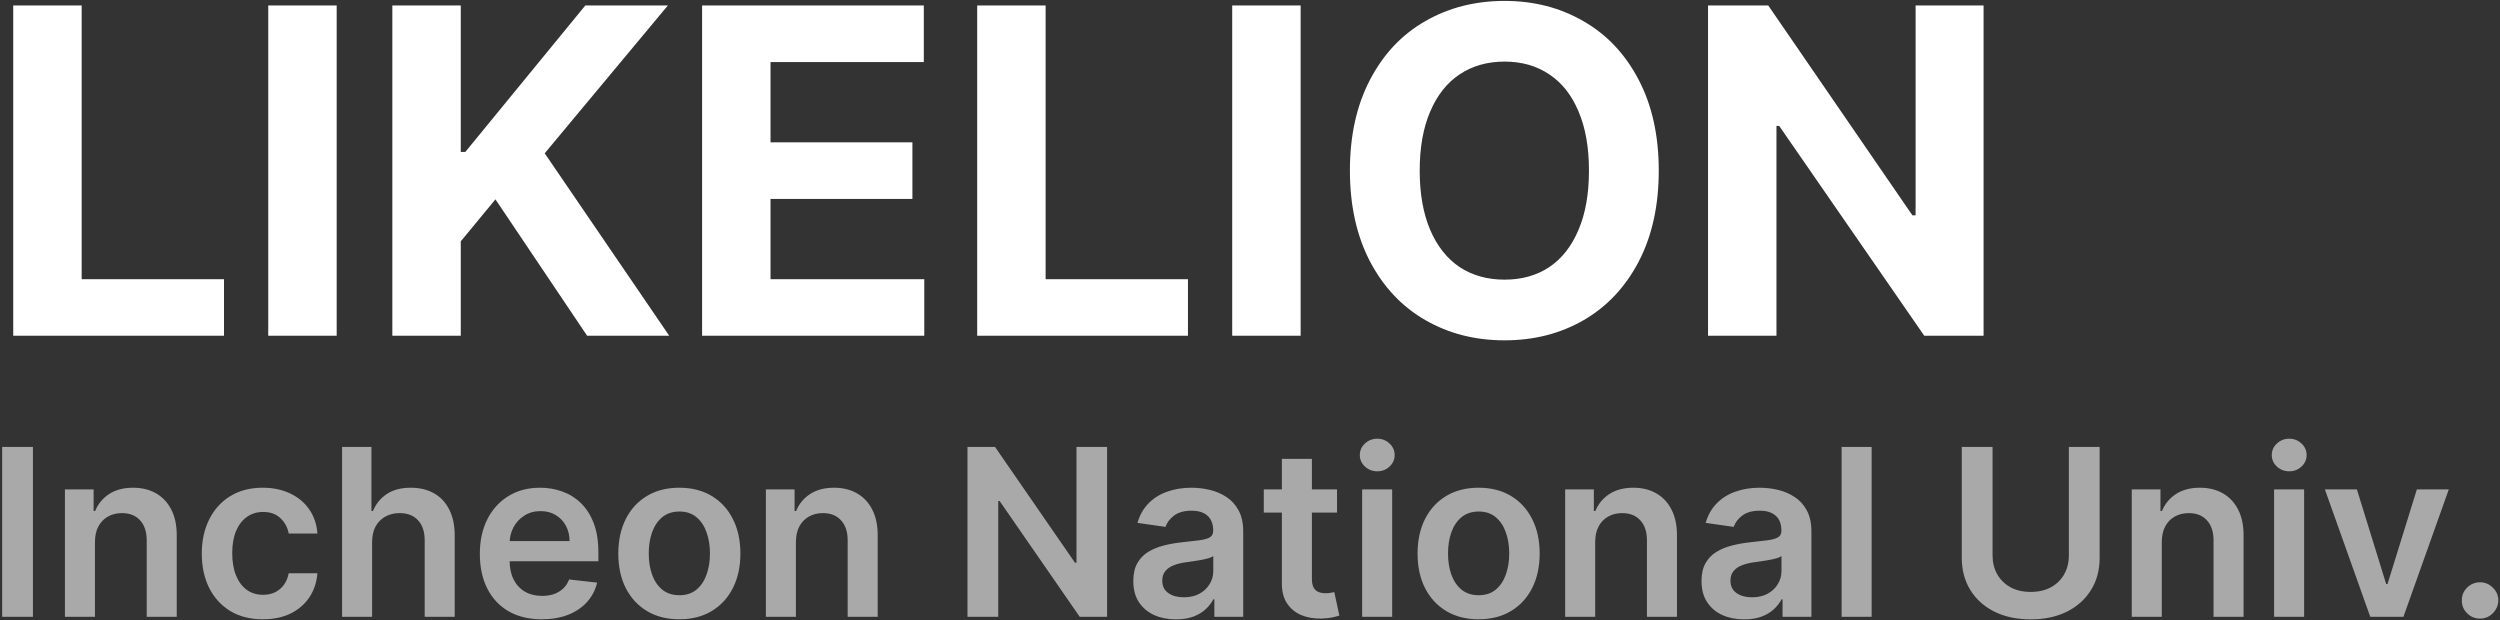 <svg width="685" height="170" viewBox="0 0 685 170" fill="none" xmlns="http://www.w3.org/2000/svg">
<rect x="0" y="0" width="685" height="170" fill="#333333" stroke="none"/>
<path d="M3.625 1.5H22.375V76.5H61.375V92H3.625V1.5ZM92.25 92H73.5V1.5H92.25V92ZM107.5 1.5H126.25V41.625H127.5L160.375 1.5H183L149.25 42L183.375 92H160.875L135.75 54.625L126.25 66.125V92H107.5V1.5ZM192.375 1.5H253.125V17H211.125V39H250V54.5H211.125V76.5H253.25V92H192.375V1.5ZM267.75 1.5H286.5V76.5H325.5V92H267.75V1.5ZM356.375 92H337.625V1.5H356.375V92ZM454.5 46.75C454.5 56.333 452.667 64.646 449 71.688C445.333 78.688 440.292 84.042 433.875 87.75C427.5 91.417 420.292 93.25 412.25 93.25C404.167 93.25 396.917 91.396 390.5 87.688C384.083 83.979 379.042 78.625 375.375 71.625C371.708 64.583 369.875 56.292 369.875 46.75C369.875 37.167 371.708 28.875 375.375 21.875C379.042 14.833 384.083 9.479 390.5 5.812C396.917 2.104 404.167 0.25 412.25 0.25C420.292 0.25 427.5 2.104 433.875 5.812C440.292 9.479 445.333 14.833 449 21.875C452.667 28.875 454.5 37.167 454.5 46.75ZM435.375 46.75C435.375 40.375 434.417 34.958 432.5 30.5C430.625 26.042 427.958 22.667 424.5 20.375C421.042 18.042 416.958 16.875 412.25 16.875C407.542 16.875 403.438 18.042 399.938 20.375C396.479 22.667 393.792 26.062 391.875 30.562C389.958 35.021 389 40.417 389 46.75C389 53.083 389.958 58.5 391.875 63C393.792 67.458 396.479 70.854 399.938 73.188C403.438 75.479 407.542 76.625 412.25 76.625C416.958 76.625 421.042 75.479 424.5 73.188C427.958 70.854 430.625 67.458 432.5 63C434.417 58.542 435.375 53.125 435.375 46.75ZM543.5 92H527.25L487.5 34.5H486.75V92H468V1.5H484.5L524 59H524.875V1.5H543.5V92Z" fill="white"/>
<path d="M9.023 122.455V169H0.591V122.455H9.023ZM26.017 148.545V169H17.79V134.091H25.653V140.023H26.062C26.866 138.068 28.146 136.515 29.903 135.364C31.676 134.212 33.865 133.636 36.472 133.636C38.881 133.636 40.979 134.152 42.767 135.182C44.57 136.212 45.964 137.705 46.949 139.659C47.949 141.614 48.441 143.985 48.426 146.773V169H40.199V148.045C40.199 145.712 39.593 143.886 38.381 142.568C37.184 141.25 35.525 140.591 33.403 140.591C31.964 140.591 30.684 140.909 29.562 141.545C28.456 142.167 27.585 143.068 26.949 144.25C26.328 145.432 26.017 146.864 26.017 148.545ZM72.017 169.682C68.532 169.682 65.54 168.917 63.04 167.386C60.555 165.856 58.638 163.742 57.29 161.045C55.956 158.333 55.29 155.212 55.29 151.682C55.29 148.136 55.972 145.008 57.335 142.295C58.699 139.568 60.623 137.447 63.108 135.932C65.608 134.402 68.562 133.636 71.972 133.636C74.805 133.636 77.312 134.159 79.494 135.205C81.691 136.235 83.441 137.697 84.744 139.591C86.047 141.47 86.79 143.667 86.972 146.182H79.108C78.79 144.5 78.032 143.098 76.835 141.977C75.653 140.841 74.07 140.273 72.085 140.273C70.403 140.273 68.926 140.727 67.653 141.636C66.381 142.53 65.388 143.818 64.676 145.5C63.979 147.182 63.631 149.197 63.631 151.545C63.631 153.924 63.979 155.97 64.676 157.682C65.373 159.379 66.35 160.689 67.608 161.614C68.881 162.523 70.373 162.977 72.085 162.977C73.297 162.977 74.381 162.75 75.335 162.295C76.305 161.826 77.115 161.152 77.767 160.273C78.419 159.394 78.865 158.326 79.108 157.068H86.972C86.775 159.538 86.047 161.727 84.79 163.636C83.532 165.53 81.82 167.015 79.653 168.091C77.487 169.152 74.941 169.682 72.017 169.682ZM101.955 148.545V169H93.727V122.455H101.773V140.023H102.182C103 138.053 104.265 136.5 105.977 135.364C107.705 134.212 109.902 133.636 112.568 133.636C114.992 133.636 117.106 134.144 118.909 135.159C120.712 136.174 122.106 137.659 123.091 139.614C124.091 141.568 124.591 143.955 124.591 146.773V169H116.364V148.045C116.364 145.697 115.758 143.871 114.545 142.568C113.348 141.25 111.667 140.591 109.5 140.591C108.045 140.591 106.742 140.909 105.591 141.545C104.455 142.167 103.561 143.068 102.909 144.25C102.273 145.432 101.955 146.864 101.955 148.545ZM148.432 169.682C144.932 169.682 141.909 168.955 139.364 167.5C136.833 166.03 134.886 163.955 133.523 161.273C132.159 158.576 131.477 155.402 131.477 151.75C131.477 148.159 132.159 145.008 133.523 142.295C134.902 139.568 136.826 137.447 139.295 135.932C141.765 134.402 144.667 133.636 148 133.636C150.152 133.636 152.182 133.985 154.091 134.682C156.015 135.364 157.712 136.424 159.182 137.864C160.667 139.303 161.833 141.136 162.682 143.364C163.53 145.576 163.955 148.212 163.955 151.273V153.795H135.341V148.25H156.068C156.053 146.674 155.712 145.273 155.045 144.045C154.379 142.803 153.447 141.826 152.25 141.114C151.068 140.402 149.689 140.045 148.114 140.045C146.432 140.045 144.955 140.455 143.682 141.273C142.409 142.076 141.417 143.136 140.705 144.455C140.008 145.758 139.652 147.189 139.636 148.75V153.591C139.636 155.621 140.008 157.364 140.75 158.818C141.492 160.258 142.53 161.364 143.864 162.136C145.197 162.894 146.758 163.273 148.545 163.273C149.742 163.273 150.826 163.106 151.795 162.773C152.765 162.424 153.606 161.917 154.318 161.25C155.03 160.583 155.568 159.758 155.932 158.773L163.614 159.636C163.129 161.667 162.205 163.439 160.841 164.955C159.492 166.455 157.765 167.621 155.659 168.455C153.553 169.273 151.144 169.682 148.432 169.682ZM186.142 169.682C182.733 169.682 179.778 168.932 177.278 167.432C174.778 165.932 172.839 163.833 171.46 161.136C170.097 158.439 169.415 155.288 169.415 151.682C169.415 148.076 170.097 144.917 171.46 142.205C172.839 139.492 174.778 137.386 177.278 135.886C179.778 134.386 182.733 133.636 186.142 133.636C189.551 133.636 192.506 134.386 195.006 135.886C197.506 137.386 199.438 139.492 200.801 142.205C202.18 144.917 202.869 148.076 202.869 151.682C202.869 155.288 202.18 158.439 200.801 161.136C199.438 163.833 197.506 165.932 195.006 167.432C192.506 168.932 189.551 169.682 186.142 169.682ZM186.188 163.091C188.036 163.091 189.581 162.583 190.824 161.568C192.066 160.538 192.991 159.159 193.597 157.432C194.218 155.705 194.528 153.78 194.528 151.659C194.528 149.523 194.218 147.591 193.597 145.864C192.991 144.121 192.066 142.735 190.824 141.705C189.581 140.674 188.036 140.159 186.188 140.159C184.294 140.159 182.718 140.674 181.46 141.705C180.218 142.735 179.286 144.121 178.665 145.864C178.059 147.591 177.756 149.523 177.756 151.659C177.756 153.78 178.059 155.705 178.665 157.432C179.286 159.159 180.218 160.538 181.46 161.568C182.718 162.583 184.294 163.091 186.188 163.091ZM218.08 148.545V169H209.852V134.091H217.716V140.023H218.125C218.928 138.068 220.208 136.515 221.966 135.364C223.739 134.212 225.928 133.636 228.534 133.636C230.943 133.636 233.042 134.152 234.83 135.182C236.633 136.212 238.027 137.705 239.011 139.659C240.011 141.614 240.504 143.985 240.489 146.773V169H232.261V148.045C232.261 145.712 231.655 143.886 230.443 142.568C229.246 141.25 227.587 140.591 225.466 140.591C224.027 140.591 222.746 140.909 221.625 141.545C220.519 142.167 219.648 143.068 219.011 144.25C218.39 145.432 218.08 146.864 218.08 148.545ZM303.341 122.455V169H295.841L273.909 137.295H273.523V169H265.091V122.455H272.636L294.545 154.182H294.955V122.455H303.341ZM322.21 169.705C319.998 169.705 318.006 169.311 316.233 168.523C314.475 167.72 313.081 166.538 312.051 164.977C311.036 163.417 310.528 161.492 310.528 159.205C310.528 157.235 310.892 155.606 311.619 154.318C312.347 153.03 313.339 152 314.597 151.227C315.854 150.455 317.271 149.871 318.847 149.477C320.438 149.068 322.081 148.773 323.778 148.591C325.824 148.379 327.483 148.189 328.756 148.023C330.028 147.841 330.953 147.568 331.528 147.205C332.119 146.826 332.415 146.242 332.415 145.455V145.318C332.415 143.606 331.907 142.28 330.892 141.341C329.877 140.402 328.415 139.932 326.506 139.932C324.491 139.932 322.892 140.371 321.71 141.25C320.544 142.129 319.756 143.167 319.347 144.364L311.665 143.273C312.271 141.152 313.271 139.379 314.665 137.955C316.059 136.515 317.763 135.439 319.778 134.727C321.794 134 324.021 133.636 326.46 133.636C328.142 133.636 329.816 133.833 331.483 134.227C333.15 134.621 334.672 135.273 336.051 136.182C337.43 137.076 338.536 138.295 339.369 139.841C340.218 141.386 340.642 143.318 340.642 145.636V169H332.733V164.205H332.46C331.96 165.174 331.256 166.083 330.347 166.932C329.453 167.765 328.324 168.439 326.96 168.955C325.612 169.455 324.028 169.705 322.21 169.705ZM324.347 163.659C325.998 163.659 327.43 163.333 328.642 162.682C329.854 162.015 330.786 161.136 331.438 160.045C332.104 158.955 332.438 157.765 332.438 156.477V152.364C332.18 152.576 331.741 152.773 331.119 152.955C330.513 153.136 329.831 153.295 329.074 153.432C328.316 153.568 327.566 153.689 326.824 153.795C326.081 153.902 325.438 153.992 324.892 154.068C323.665 154.235 322.566 154.508 321.597 154.886C320.627 155.265 319.862 155.795 319.301 156.477C318.741 157.144 318.46 158.008 318.46 159.068C318.46 160.583 319.013 161.727 320.119 162.5C321.225 163.273 322.634 163.659 324.347 163.659ZM366.347 134.091V140.455H346.278V134.091H366.347ZM351.233 125.727H359.46V158.5C359.46 159.606 359.627 160.455 359.96 161.045C360.309 161.621 360.763 162.015 361.324 162.227C361.884 162.439 362.506 162.545 363.188 162.545C363.703 162.545 364.172 162.508 364.597 162.432C365.036 162.356 365.369 162.288 365.597 162.227L366.983 168.659C366.544 168.811 365.915 168.977 365.097 169.159C364.294 169.341 363.309 169.447 362.142 169.477C360.081 169.538 358.225 169.227 356.574 168.545C354.922 167.848 353.612 166.773 352.642 165.318C351.688 163.864 351.218 162.045 351.233 159.864V125.727ZM373.227 169V134.091H381.455V169H373.227ZM377.364 129.136C376.061 129.136 374.939 128.705 374 127.841C373.061 126.962 372.591 125.909 372.591 124.682C372.591 123.439 373.061 122.386 374 121.523C374.939 120.644 376.061 120.205 377.364 120.205C378.682 120.205 379.803 120.644 380.727 121.523C381.667 122.386 382.136 123.439 382.136 124.682C382.136 125.909 381.667 126.962 380.727 127.841C379.803 128.705 378.682 129.136 377.364 129.136ZM405.142 169.682C401.733 169.682 398.778 168.932 396.278 167.432C393.778 165.932 391.839 163.833 390.46 161.136C389.097 158.439 388.415 155.288 388.415 151.682C388.415 148.076 389.097 144.917 390.46 142.205C391.839 139.492 393.778 137.386 396.278 135.886C398.778 134.386 401.733 133.636 405.142 133.636C408.551 133.636 411.506 134.386 414.006 135.886C416.506 137.386 418.438 139.492 419.801 142.205C421.18 144.917 421.869 148.076 421.869 151.682C421.869 155.288 421.18 158.439 419.801 161.136C418.438 163.833 416.506 165.932 414.006 167.432C411.506 168.932 408.551 169.682 405.142 169.682ZM405.188 163.091C407.036 163.091 408.581 162.583 409.824 161.568C411.066 160.538 411.991 159.159 412.597 157.432C413.218 155.705 413.528 153.78 413.528 151.659C413.528 149.523 413.218 147.591 412.597 145.864C411.991 144.121 411.066 142.735 409.824 141.705C408.581 140.674 407.036 140.159 405.188 140.159C403.294 140.159 401.718 140.674 400.46 141.705C399.218 142.735 398.286 144.121 397.665 145.864C397.059 147.591 396.756 149.523 396.756 151.659C396.756 153.78 397.059 155.705 397.665 157.432C398.286 159.159 399.218 160.538 400.46 161.568C401.718 162.583 403.294 163.091 405.188 163.091ZM437.08 148.545V169H428.852V134.091H436.716V140.023H437.125C437.928 138.068 439.208 136.515 440.966 135.364C442.739 134.212 444.928 133.636 447.534 133.636C449.943 133.636 452.042 134.152 453.83 135.182C455.633 136.212 457.027 137.705 458.011 139.659C459.011 141.614 459.504 143.985 459.489 146.773V169H451.261V148.045C451.261 145.712 450.655 143.886 449.443 142.568C448.246 141.25 446.587 140.591 444.466 140.591C443.027 140.591 441.746 140.909 440.625 141.545C439.519 142.167 438.648 143.068 438.011 144.25C437.39 145.432 437.08 146.864 437.08 148.545ZM477.898 169.705C475.686 169.705 473.693 169.311 471.92 168.523C470.163 167.72 468.769 166.538 467.739 164.977C466.723 163.417 466.216 161.492 466.216 159.205C466.216 157.235 466.58 155.606 467.307 154.318C468.034 153.03 469.027 152 470.284 151.227C471.542 150.455 472.958 149.871 474.534 149.477C476.125 149.068 477.769 148.773 479.466 148.591C481.511 148.379 483.17 148.189 484.443 148.023C485.716 147.841 486.64 147.568 487.216 147.205C487.807 146.826 488.102 146.242 488.102 145.455V145.318C488.102 143.606 487.595 142.28 486.58 141.341C485.564 140.402 484.102 139.932 482.193 139.932C480.178 139.932 478.58 140.371 477.398 141.25C476.231 142.129 475.443 143.167 475.034 144.364L467.352 143.273C467.958 141.152 468.958 139.379 470.352 137.955C471.746 136.515 473.451 135.439 475.466 134.727C477.481 134 479.708 133.636 482.148 133.636C483.83 133.636 485.504 133.833 487.17 134.227C488.837 134.621 490.36 135.273 491.739 136.182C493.117 137.076 494.223 138.295 495.057 139.841C495.905 141.386 496.33 143.318 496.33 145.636V169H488.42V164.205H488.148C487.648 165.174 486.943 166.083 486.034 166.932C485.14 167.765 484.011 168.439 482.648 168.955C481.299 169.455 479.716 169.705 477.898 169.705ZM480.034 163.659C481.686 163.659 483.117 163.333 484.33 162.682C485.542 162.015 486.473 161.136 487.125 160.045C487.792 158.955 488.125 157.765 488.125 156.477V152.364C487.867 152.576 487.428 152.773 486.807 152.955C486.201 153.136 485.519 153.295 484.761 153.432C484.004 153.568 483.254 153.689 482.511 153.795C481.769 153.902 481.125 153.992 480.58 154.068C479.352 154.235 478.254 154.508 477.284 154.886C476.314 155.265 475.549 155.795 474.989 156.477C474.428 157.144 474.148 158.008 474.148 159.068C474.148 160.583 474.701 161.727 475.807 162.5C476.913 163.273 478.322 163.659 480.034 163.659ZM512.83 122.455V169H504.602V122.455H512.83ZM566.869 122.455H575.301V152.864C575.301 156.197 574.513 159.129 572.938 161.659C571.377 164.189 569.18 166.167 566.347 167.591C563.513 169 560.203 169.705 556.415 169.705C552.612 169.705 549.294 169 546.46 167.591C543.627 166.167 541.43 164.189 539.869 161.659C538.309 159.129 537.528 156.197 537.528 152.864V122.455H545.96V152.159C545.96 154.098 546.384 155.826 547.233 157.341C548.097 158.856 549.309 160.045 550.869 160.909C552.43 161.758 554.278 162.182 556.415 162.182C558.551 162.182 560.4 161.758 561.96 160.909C563.536 160.045 564.748 158.856 565.597 157.341C566.445 155.826 566.869 154.098 566.869 152.159V122.455ZM592.33 148.545V169H584.102V134.091H591.966V140.023H592.375C593.178 138.068 594.458 136.515 596.216 135.364C597.989 134.212 600.178 133.636 602.784 133.636C605.193 133.636 607.292 134.152 609.08 135.182C610.883 136.212 612.277 137.705 613.261 139.659C614.261 141.614 614.754 143.985 614.739 146.773V169H606.511V148.045C606.511 145.712 605.905 143.886 604.693 142.568C603.496 141.25 601.837 140.591 599.716 140.591C598.277 140.591 596.996 140.909 595.875 141.545C594.769 142.167 593.898 143.068 593.261 144.25C592.64 145.432 592.33 146.864 592.33 148.545ZM623.102 169V134.091H631.33V169H623.102ZM627.239 129.136C625.936 129.136 624.814 128.705 623.875 127.841C622.936 126.962 622.466 125.909 622.466 124.682C622.466 123.439 622.936 122.386 623.875 121.523C624.814 120.644 625.936 120.205 627.239 120.205C628.557 120.205 629.678 120.644 630.602 121.523C631.542 122.386 632.011 123.439 632.011 124.682C632.011 125.909 631.542 126.962 630.602 127.841C629.678 128.705 628.557 129.136 627.239 129.136ZM670.972 134.091L658.54 169H649.449L637.017 134.091H645.79L653.812 160.023H654.176L662.222 134.091H670.972ZM679.545 169.5C678.167 169.5 676.985 169.015 676 168.045C675.015 167.076 674.53 165.894 674.545 164.5C674.53 163.136 675.015 161.97 676 161C676.985 160.03 678.167 159.545 679.545 159.545C680.879 159.545 682.038 160.03 683.023 161C684.023 161.97 684.53 163.136 684.545 164.5C684.53 165.424 684.288 166.265 683.818 167.023C683.364 167.78 682.758 168.386 682 168.841C681.258 169.28 680.439 169.5 679.545 169.5Z" fill="#A9A9A9"/>
</svg>
